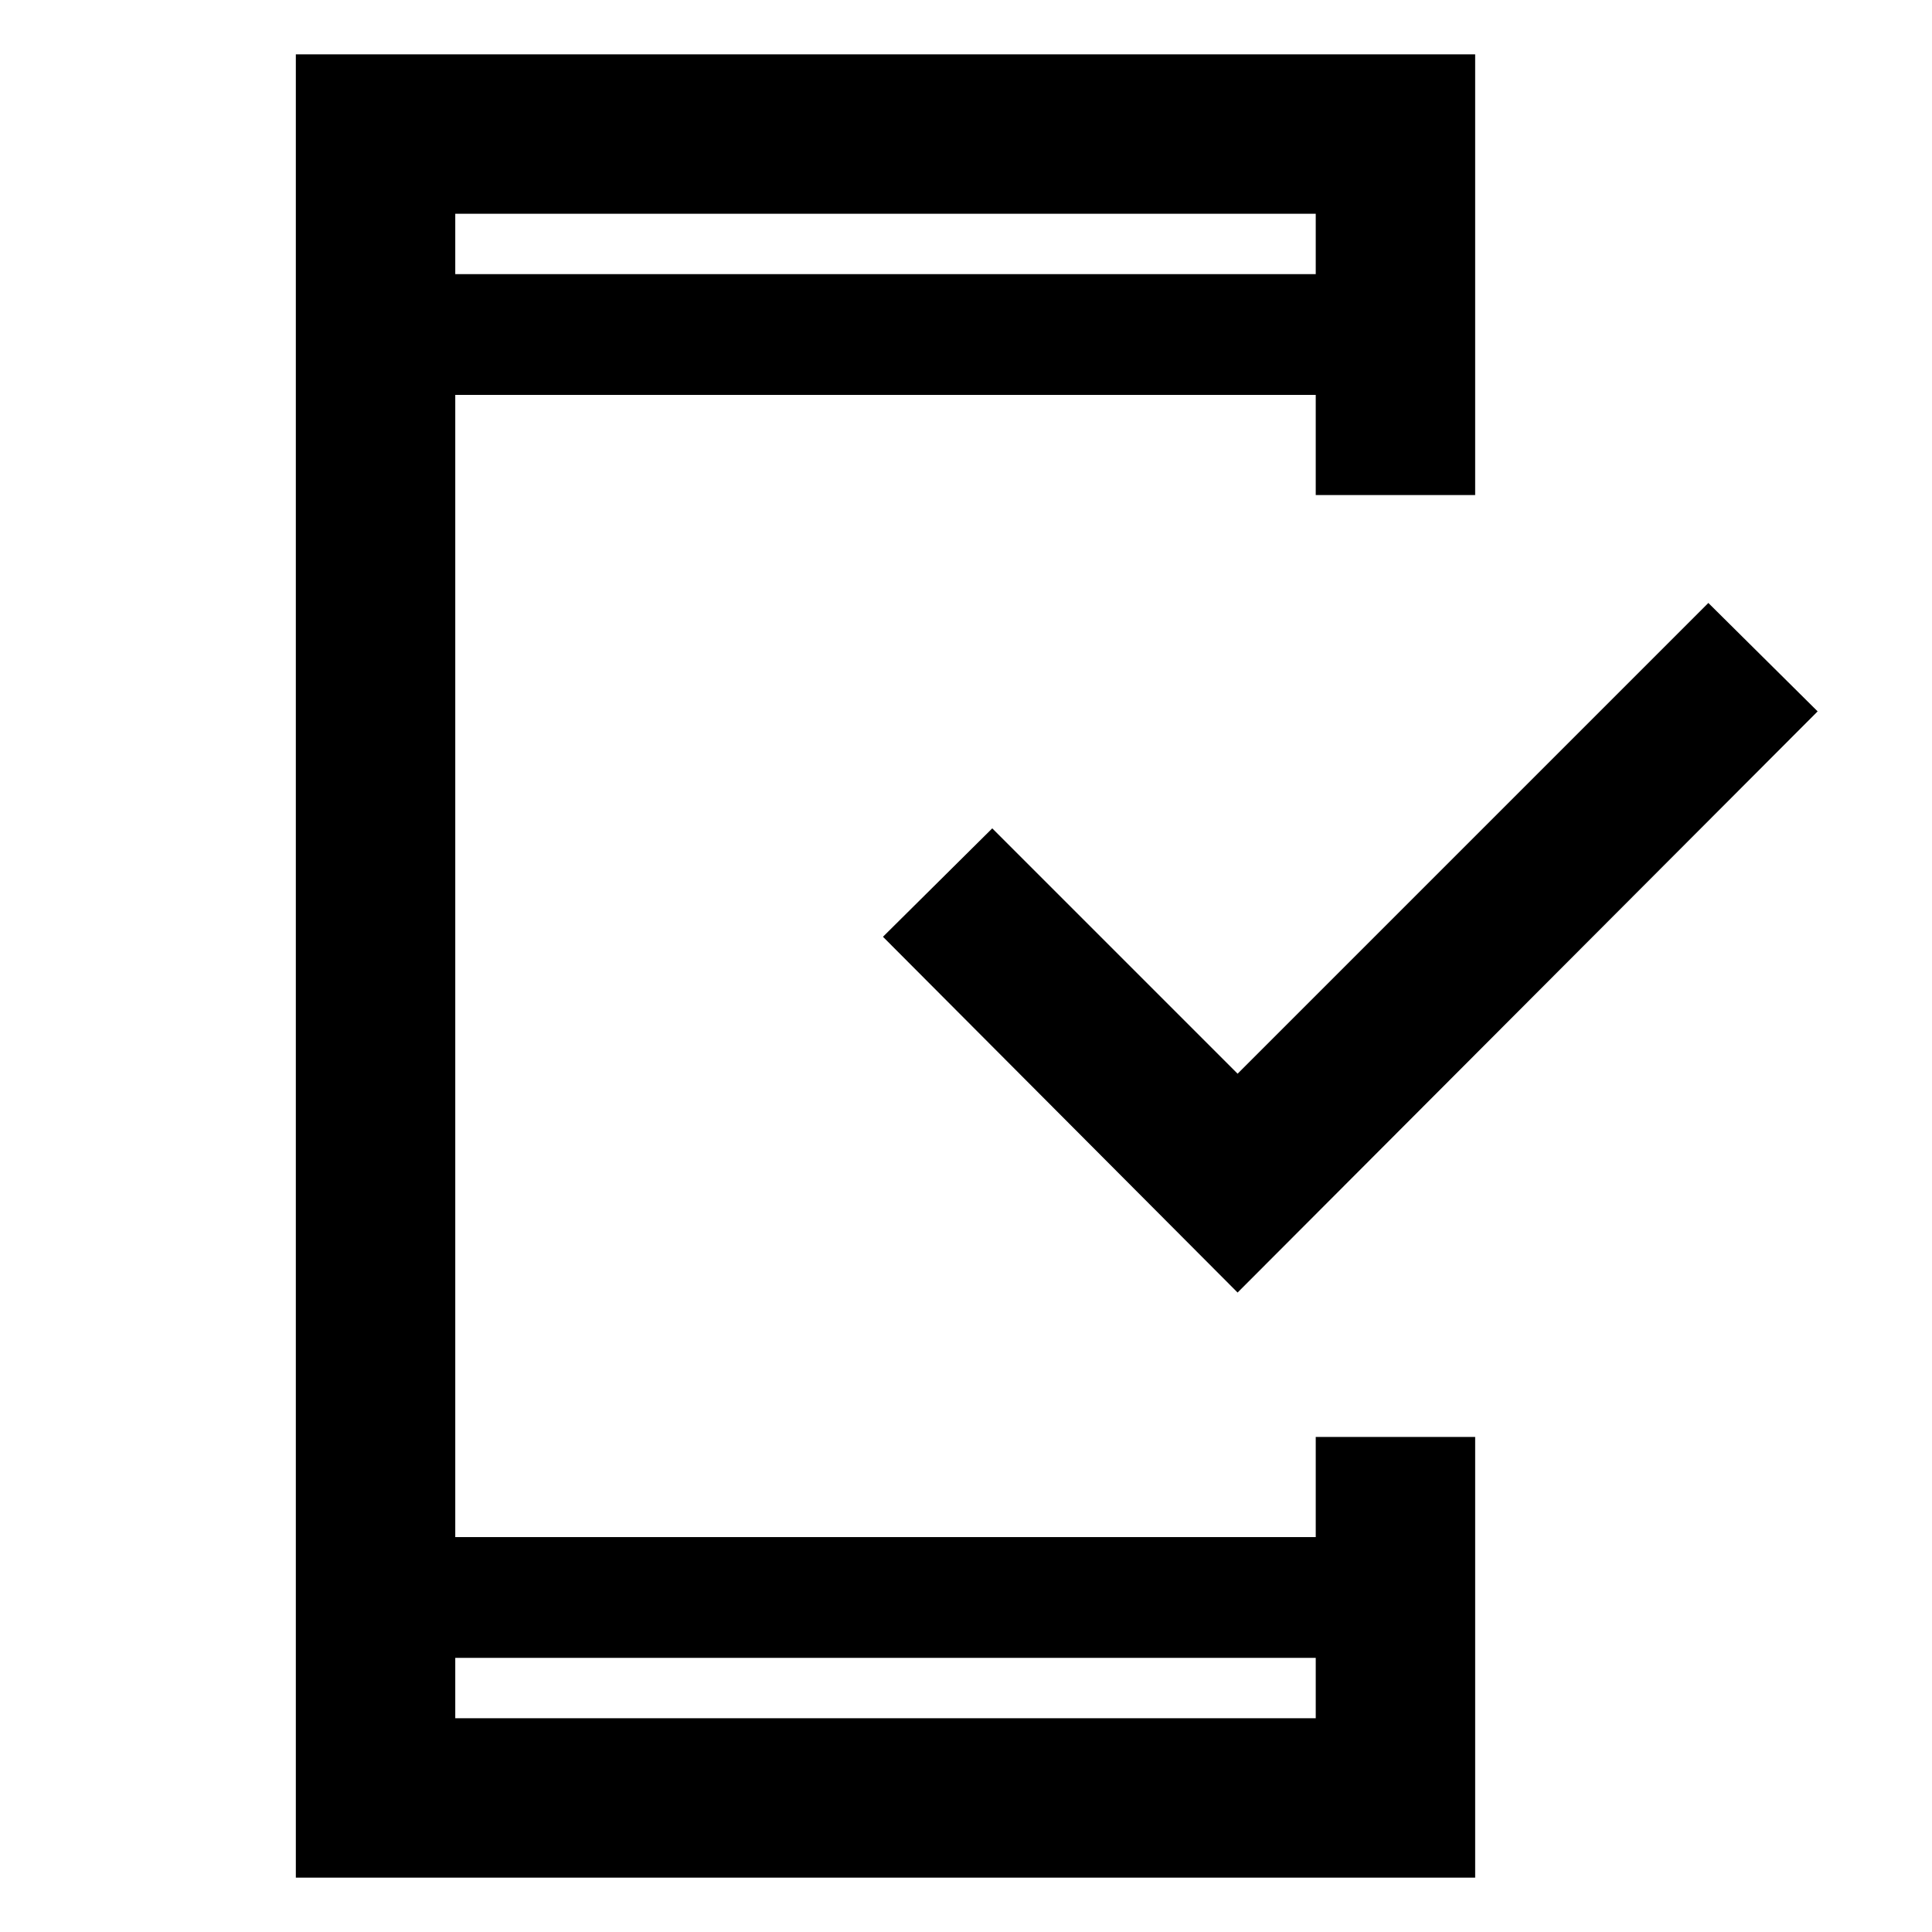 <svg xmlns="http://www.w3.org/2000/svg" width="48" height="48" viewBox="0 96 960 960"><path d="M614.957 738.261 438.74 561.478l54.305-53.87 121.912 121.913L848.87 395.608l54.305 53.87-288.218 288.783ZM226.218 949.782h427.564v-30H226.218v30Zm0-717.564h427.564v-30H226.218v30ZM146.999 1029V122.999h586.002V342h-79.219v-49.782H226.218v567.564h427.564V810h79.219v219H146.999Zm79.219-796.782v-30 30Zm0 717.564v-30 30Z"/></svg>